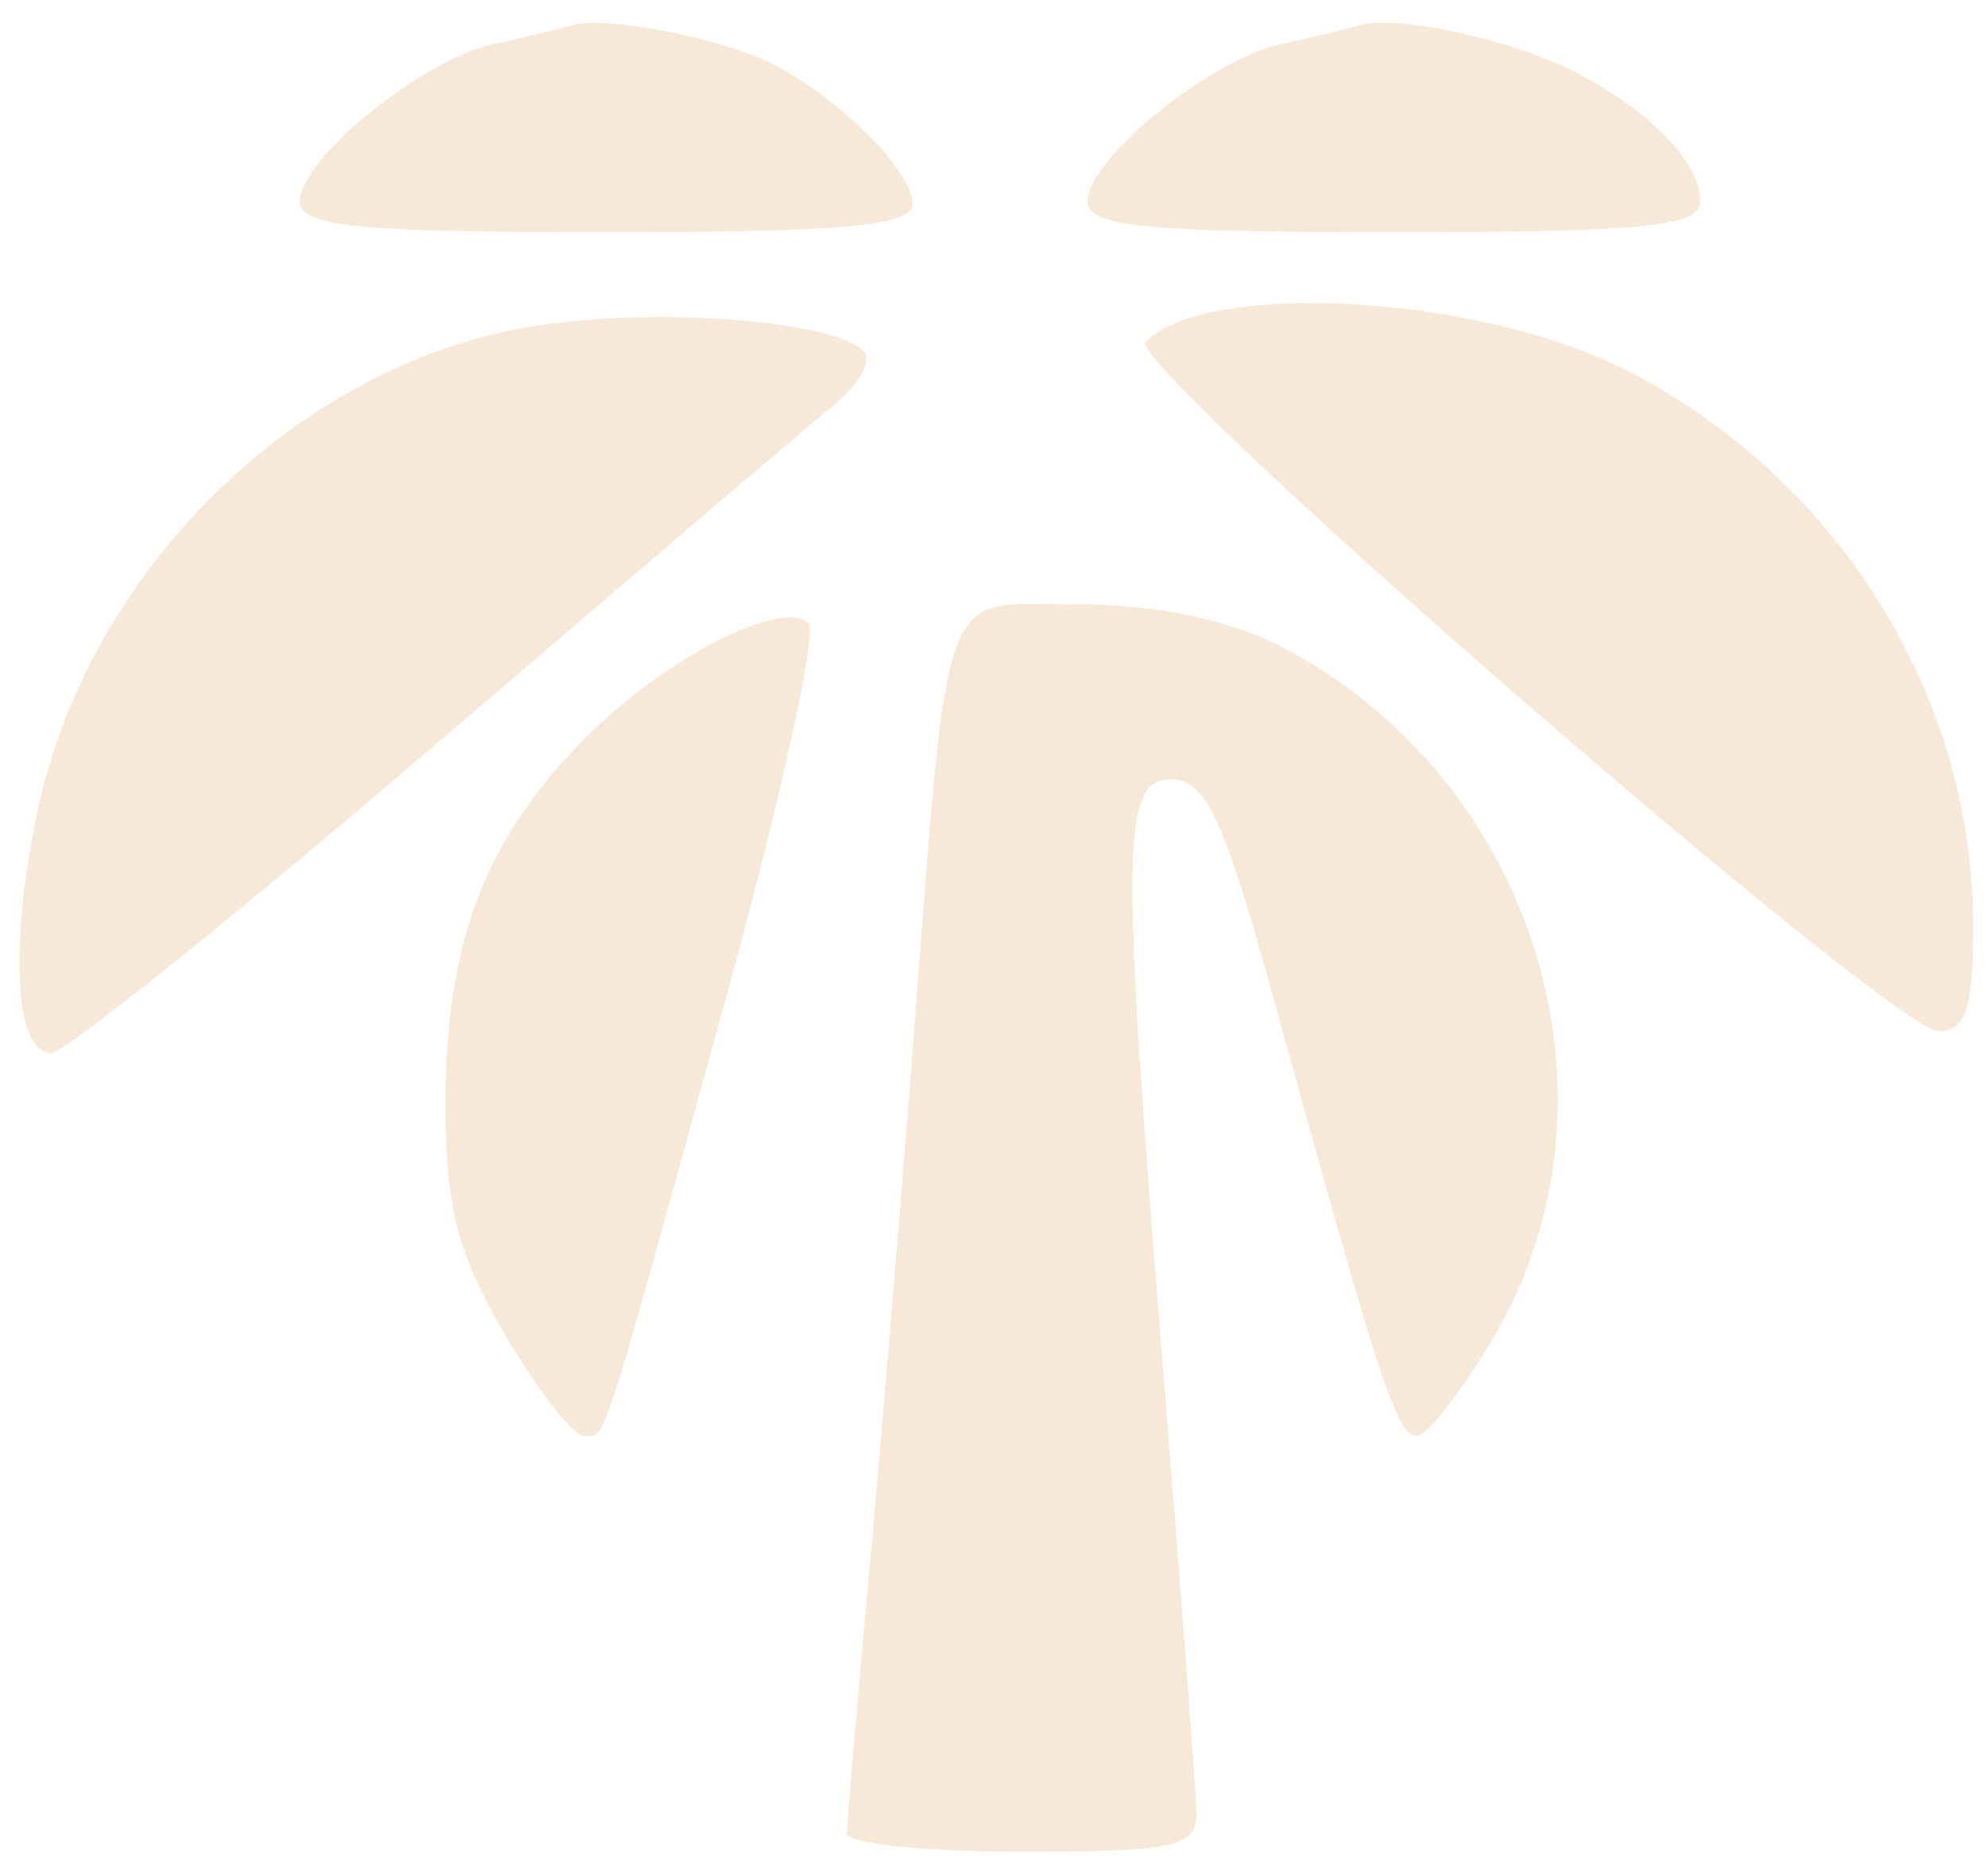 <svg width="54" height="51" viewBox="0 0 54 51" fill="none" xmlns="http://www.w3.org/2000/svg">
<path fill-rule="evenodd" clip-rule="evenodd" d="M20.945 1.712C22.743 2.597 24.812 4.637 24.812 5.524C24.812 6.142 23.004 6.313 16.483 6.313C9.709 6.313 8.154 6.157 8.154 5.474C8.154 4.322 11.465 1.63 13.406 1.204C14.28 1.012 15.264 0.776 15.591 0.68C16.448 0.429 19.554 1.028 20.945 1.712ZM42.752 1.923C44.812 2.957 46.23 4.4 46.23 5.463C46.23 6.159 44.723 6.313 37.901 6.313C31.127 6.313 29.572 6.157 29.572 5.474C29.572 4.322 32.882 1.63 34.823 1.204C35.697 1.012 36.681 0.776 37.008 0.68C37.967 0.399 41.044 1.064 42.752 1.923ZM23.48 9.543C23.722 9.786 23.376 10.431 22.711 10.975C22.046 11.519 17.126 15.713 11.777 20.294C6.428 24.875 1.752 28.623 1.385 28.623C0.409 28.623 0.244 25.793 1.006 22.126C2.394 15.434 8.208 9.793 14.698 8.837C17.999 8.351 22.666 8.726 23.48 9.543ZM44.197 10.055C49.905 12.947 53.61 18.819 53.648 25.034C53.662 27.384 53.462 28.028 52.718 28.028C51.417 28.028 30.529 9.87 31.154 9.281C32.94 7.594 40.189 8.024 44.197 10.055ZM19.199 29.087C16.713 38.099 16.471 38.976 16.095 39.038C16.055 39.044 16.013 39.041 15.966 39.038C15.937 39.036 15.907 39.034 15.873 39.034C15.582 39.034 14.613 37.787 13.72 36.263C12.422 34.049 12.099 32.764 12.115 29.867C12.137 25.549 13.224 22.752 15.932 20.045C18.099 17.877 21.272 16.253 21.985 16.944C22.23 17.182 21.215 21.781 19.729 27.164C19.542 27.843 19.365 28.483 19.199 29.087ZM34.801 17.562C41.722 21.122 44.429 29.84 40.628 36.325C39.754 37.815 38.803 39.034 38.513 39.034C37.981 39.034 37.516 37.607 34.585 26.987C33.289 22.29 32.773 21.186 31.873 21.186C30.482 21.186 30.46 22.778 31.65 37.547C32.124 43.437 32.52 48.724 32.53 49.297C32.544 50.203 31.929 50.338 27.787 50.338C25.169 50.338 23.027 50.116 23.027 49.846C23.027 49.576 23.284 46.564 23.597 43.153C23.91 39.743 24.455 33.204 24.809 28.623C24.877 27.739 24.939 26.918 24.996 26.157C25.513 19.325 25.669 17.261 26.69 16.655C27.132 16.392 27.736 16.403 28.602 16.419C28.825 16.423 29.066 16.427 29.325 16.427C31.374 16.427 33.417 16.85 34.801 17.562Z" fill="#F7E8D7"/>
</svg>
